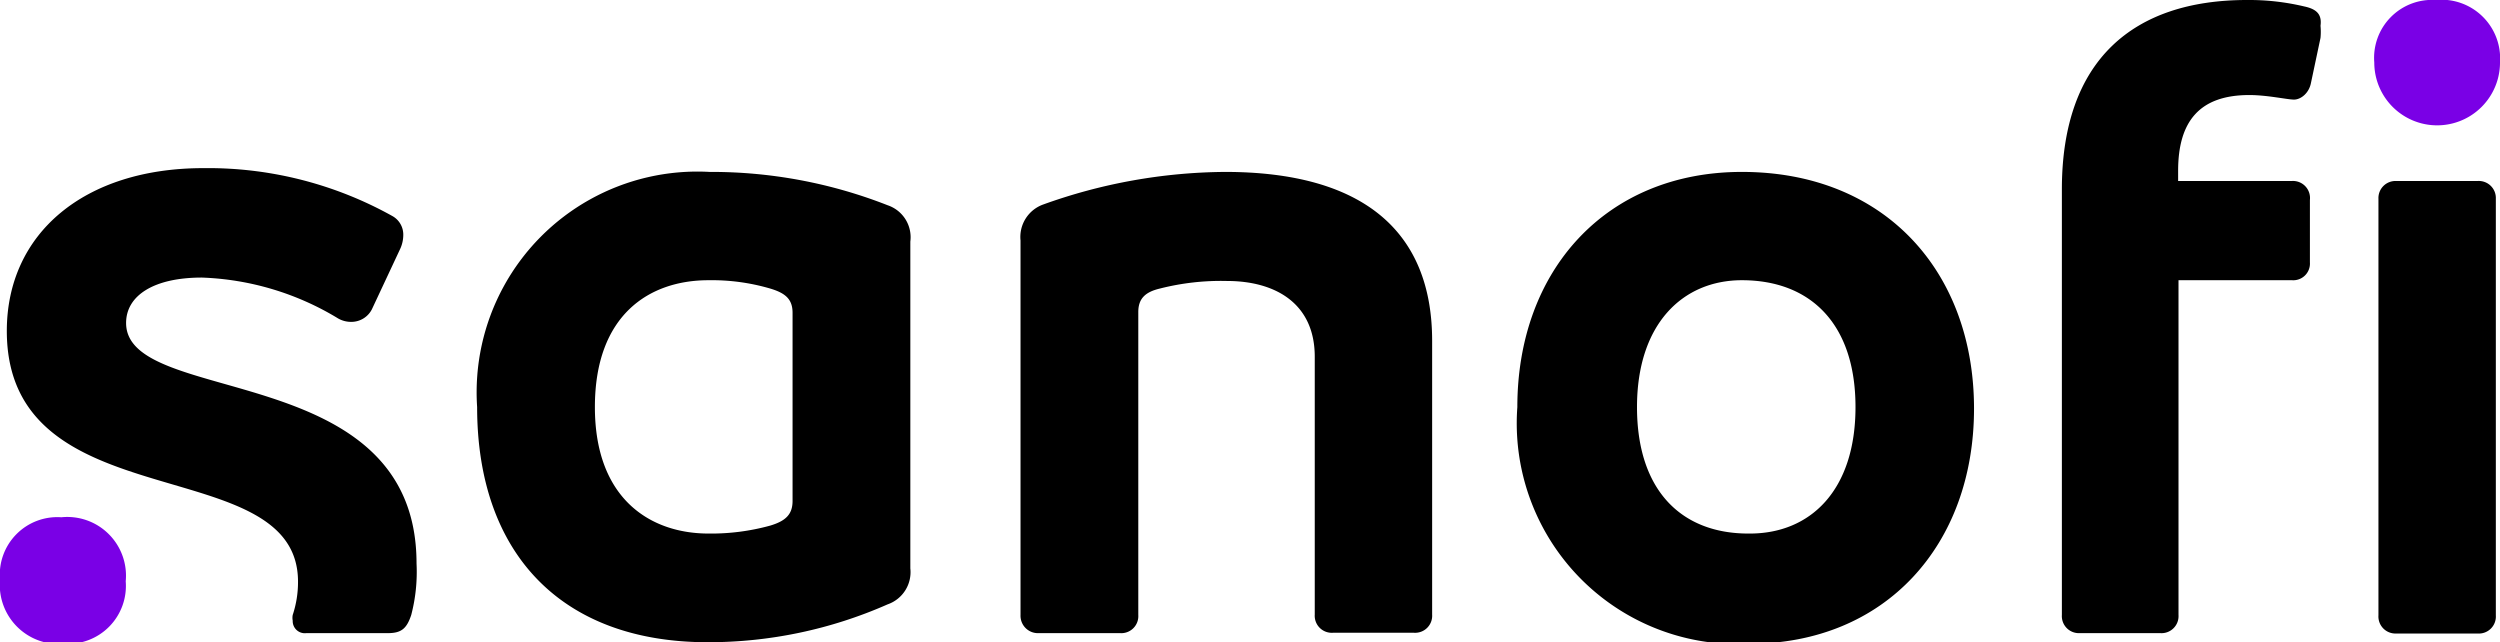 <svg xmlns="http://www.w3.org/2000/svg" viewBox="0 0 66.02 16.96"><defs><style>.cls-1{fill:#7a00e6;}</style></defs><title>Asset 5</title><g id="Layer_2" data-name="Layer 2"><g id="MY"><g id="Sanofi_RGB" data-name="Sanofi RGB"><path d="M23.44,5.42a12.72,12.72,0,0,0-4.7-.88,5.83,5.83,0,0,0-6.14,6.21c0,3.84,2.2,6.21,6.09,6.21a11.73,11.73,0,0,0,4.75-1,.9.9,0,0,0,.6-.95V6.38A.89.89,0,0,0,23.44,5.42Zm-2.51,7.81c0,.36-.19.53-.59.65a5.86,5.86,0,0,1-1.63.21c-1.53,0-3-.91-3-3.34s1.43-3.35,3-3.35a5.49,5.49,0,0,1,1.63.22c.4.12.59.28.59.64Z"/><path d="M3.33,8.53c0-.73.74-1.2,2-1.2a7.42,7.42,0,0,1,3.6,1.08.69.69,0,0,0,.36.09.61.61,0,0,0,.53-.33l.74-1.58a.89.89,0,0,0,.09-.4.56.56,0,0,0-.28-.48,10,10,0,0,0-5-1.27C2.23,4.44.18,6.16.18,8.74c0,5.07,7.69,3.11,7.69,6.62a2.75,2.75,0,0,1-.14.88.4.4,0,0,0,0,.15.32.32,0,0,0,.36.33h2.15c.36,0,.5-.12.62-.48A4.51,4.51,0,0,0,11,14.88C11,9.46,3.33,10.76,3.33,8.53Z"/><path d="M32.35,4.54a14.44,14.44,0,0,0-4.8.86.91.91,0,0,0-.6.95v9.89a.46.46,0,0,0,.48.48h2.15a.45.45,0,0,0,.48-.48v-8c0-.36.19-.53.57-.62a6.53,6.53,0,0,1,1.77-.2c1.29,0,2.32.6,2.32,2v6.81a.45.45,0,0,0,.48.48h2.14a.45.45,0,0,0,.48-.48V9C37.82,6.11,36,4.54,32.35,4.54Z"/><path d="M46,4.54c-3.59,0-5.93,2.6-5.93,6.21A5.83,5.83,0,0,0,46.2,17c3.59,0,5.93-2.61,5.93-6.21S49.79,4.54,46,4.54Zm.17,9.55c-1.77,0-2.94-1.14-2.94-3.34S44.44,7.4,46,7.4C47.81,7.4,49,8.55,49,10.75S47.81,14.09,46.21,14.09Z"/><path d="M65.43,4.78H63.28a.45.45,0,0,0-.47.47v11a.45.45,0,0,0,.47.48h2.15a.45.45,0,0,0,.48-.48v-11A.45.45,0,0,0,65.43,4.78Z"/><path d="M60.85.17A6.3,6.3,0,0,0,59.34,0c-3,0-4.89,1.58-4.89,5V16.24a.45.45,0,0,0,.47.48h2.13a.45.45,0,0,0,.48-.48V7.4h3A.44.44,0,0,0,61,6.93V5.28a.45.45,0,0,0-.48-.5h-3V4.51c0-1.31.57-2,1.88-2,.48,0,1,.12,1.18.12s.4-.17.45-.45L61.28,1a1.75,1.75,0,0,0,0-.32C61.32.38,61.18.24,60.85.17Z"/><path class="cls-1" d="M1.62,13.66A1.52,1.52,0,0,0,0,15.31,1.56,1.56,0,0,0,1.7,17a1.53,1.53,0,0,0,1.62-1.65A1.55,1.55,0,0,0,1.62,13.66Z"/><path class="cls-1" d="M64.32,0A1.53,1.53,0,0,0,62.7,1.65a1.66,1.66,0,0,0,3.32,0A1.55,1.55,0,0,0,64.32,0Z"/></g></g></g></svg>